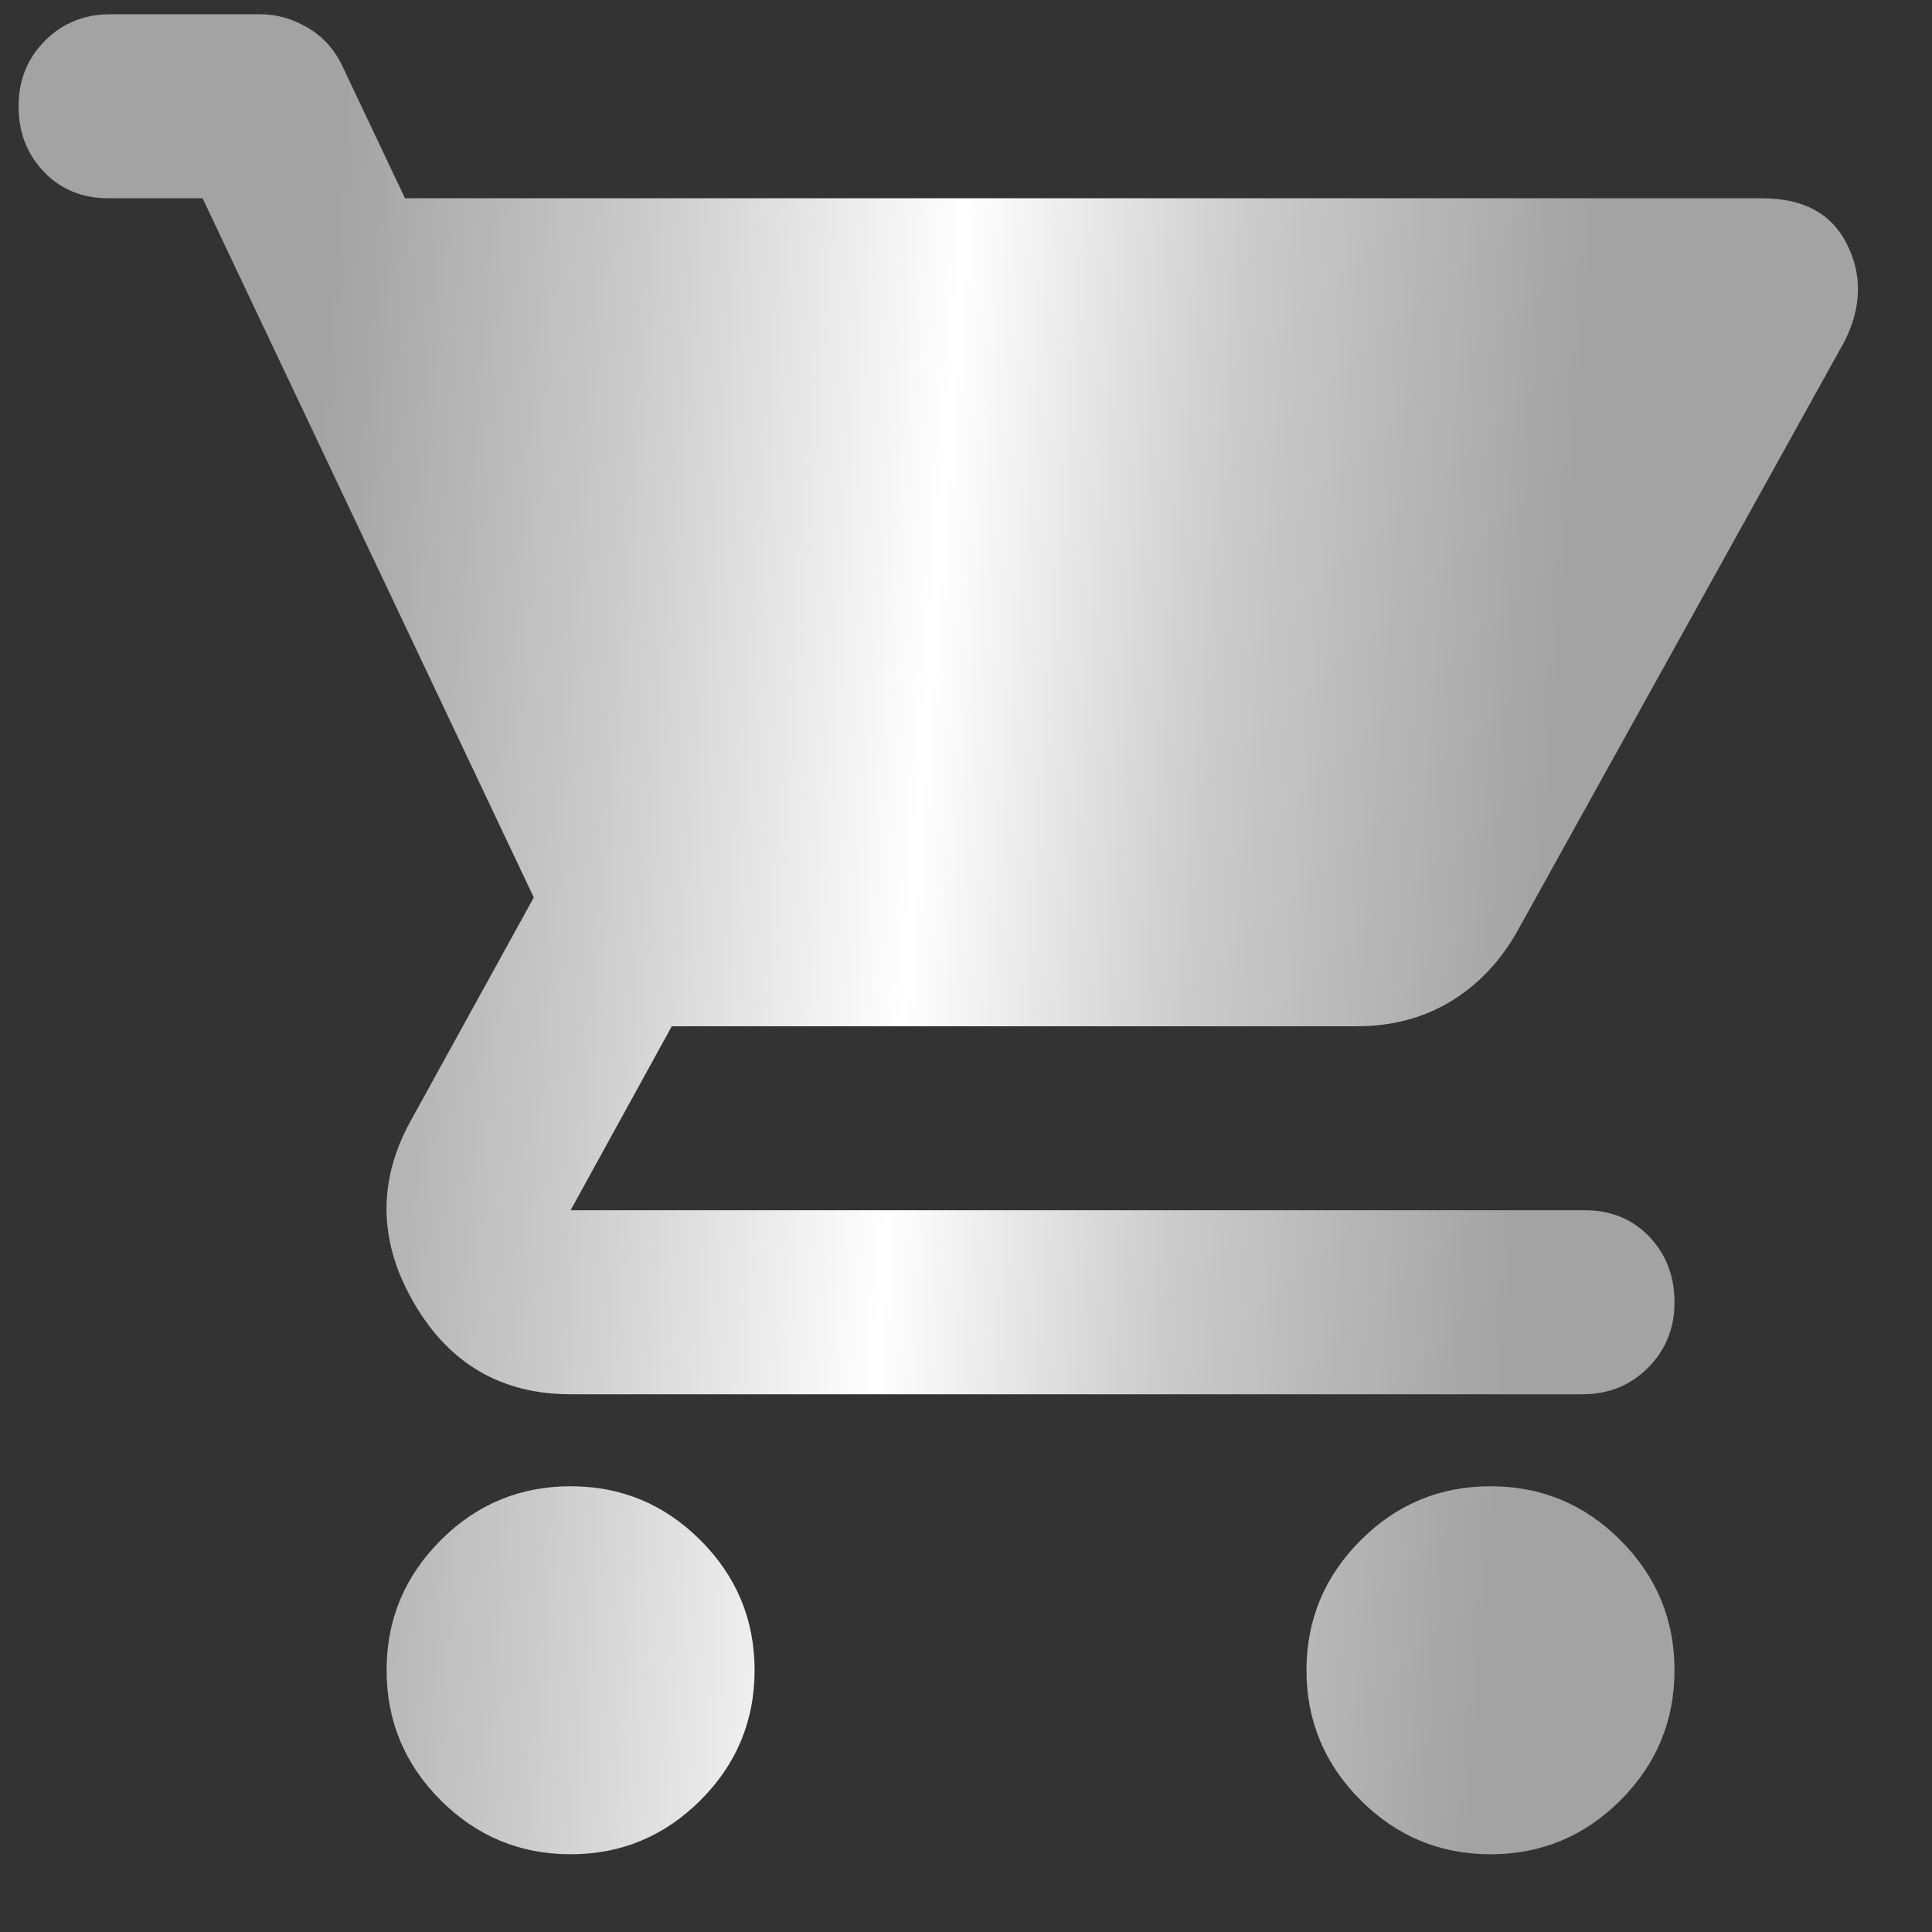 <svg width="21" height="21" viewBox="0 0 21 21" fill="none" xmlns="http://www.w3.org/2000/svg">
<rect x="0" y="0" width="21" height="21" fill="#333333" stroke="none"/>
<path d="M6.202 20.155C5.652 20.155 5.181 19.959 4.79 19.568C4.398 19.176 4.202 18.705 4.202 18.155C4.202 17.605 4.398 17.134 4.79 16.742C5.181 16.35 5.652 16.155 6.202 16.155C6.752 16.155 7.222 16.35 7.614 16.742C8.006 17.134 8.202 17.605 8.202 18.155C8.202 18.705 8.006 19.176 7.614 19.568C7.222 19.959 6.752 20.155 6.202 20.155ZM16.201 20.155C15.652 20.155 15.181 19.959 14.79 19.568C14.398 19.176 14.201 18.705 14.201 18.155C14.201 17.605 14.398 17.134 14.79 16.742C15.181 16.35 15.652 16.155 16.201 16.155C16.752 16.155 17.223 16.35 17.614 16.742C18.006 17.134 18.201 17.605 18.201 18.155C18.201 18.705 18.006 19.176 17.614 19.568C17.223 19.959 16.752 20.155 16.201 20.155ZM6.202 15.155C5.452 15.155 4.885 14.825 4.502 14.167C4.118 13.509 4.102 12.855 4.452 12.205L5.802 9.755L2.202 2.155H1.177C0.893 2.155 0.66 2.059 0.477 1.867C0.293 1.675 0.202 1.438 0.202 1.155C0.202 0.871 0.298 0.634 0.49 0.442C0.681 0.25 0.918 0.155 1.202 0.155H2.827C3.01 0.155 3.185 0.205 3.352 0.305C3.518 0.405 3.643 0.546 3.727 0.73L4.402 2.155H19.151C19.602 2.155 19.91 2.321 20.076 2.655C20.243 2.988 20.235 3.338 20.052 3.705L16.502 10.105C16.318 10.438 16.076 10.696 15.777 10.88C15.476 11.063 15.135 11.155 14.752 11.155H7.302L6.202 13.155H17.227C17.51 13.155 17.743 13.25 17.927 13.442C18.11 13.634 18.201 13.871 18.201 14.155C18.201 14.438 18.105 14.675 17.913 14.867C17.722 15.059 17.485 15.155 17.201 15.155H6.202Z" fill="url(#paint0_linear_1_119)"/>
<defs>
<linearGradient id="paint0_linear_1_119" x1="-2.738" y1="-0.339" x2="21.462" y2="1.533" gradientUnits="userSpaceOnUse">
<stop offset="0.271" stop-color="#A3A3A3"/>
<stop offset="0.412" stop-color="#CCCCCC"/>
<stop offset="0.552" stop-color="white"/>
<stop offset="0.677" stop-color="#CCCCCC"/>
<stop offset="0.833" stop-color="#A3A3A3"/>
</linearGradient>
</defs>
</svg>
